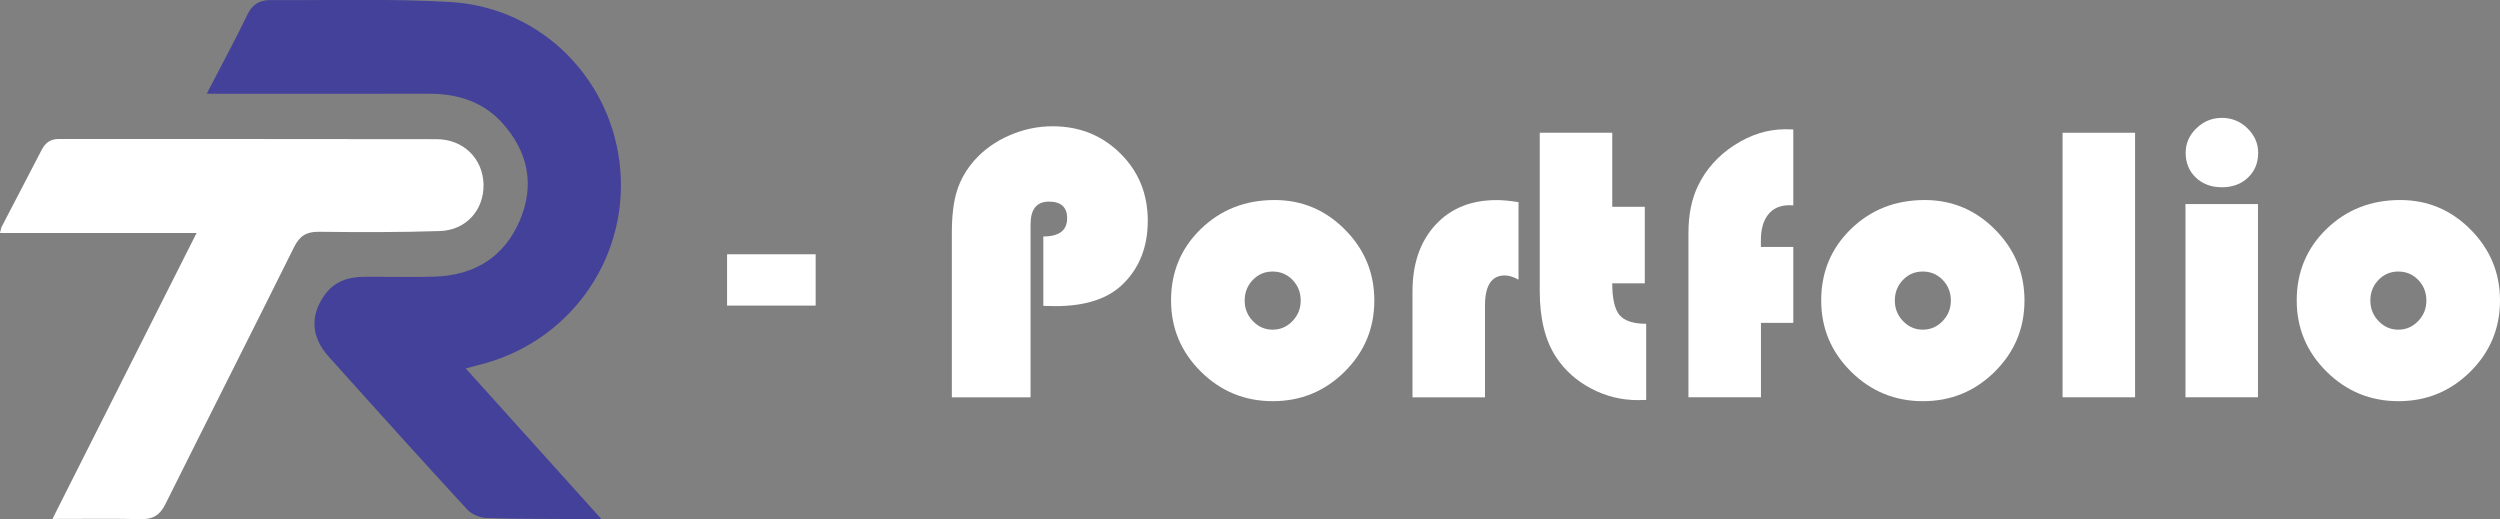 <?xml version="1.0" encoding="utf-8"?>
<!-- Generator: Adobe Illustrator 26.0.0, SVG Export Plug-In . SVG Version: 6.00 Build 0)  -->
<svg version="1.1" id="Calque_1" xmlns="http://www.w3.org/2000/svg" xmlns:xlink="http://www.w3.org/1999/xlink" x="0px" y="0px"
	 viewBox="0 0 377.95 78.47" style="enable-background:new 0 0 377.95 78.47;" xml:space="preserve">
<rect x="0" y="0" width="377.95" height="78.47" fill="#808080" stroke="none"/>
<style type="text/css">
	.st0{fill:#434199;}
	.st1{fill:#FFFFFF;}
</style>
<g>
	<g>
		<path class="st0" d="M31.26,14.16c1.34-2.56,2.53-4.83,3.71-7.12c0.83-1.62,1.67-3.23,2.45-4.87c0.68-1.43,1.79-2.16,3.34-2.15
			c9.12,0.05,18.26-0.25,27.36,0.29c13.82,0.81,24.63,11.86,25.67,25.53c1.05,13.75-8.03,26.13-21.52,29.36
			c-0.54,0.13-1.07,0.29-1.86,0.5c6.8,7.55,13.46,14.95,20.5,22.76c-2.14,0-3.83,0.01-5.51,0c-3.96-0.03-7.93,0.01-11.89-0.16
			c-0.98-0.04-2.2-0.54-2.85-1.24c-7.05-7.66-14.02-15.39-20.97-23.14c-2.66-2.97-2.82-6.16-0.67-9.25c1.45-2.08,3.54-2.8,5.95-2.82
			c3.6-0.03,7.2,0.09,10.8-0.03c5.95-0.2,10.42-2.95,12.79-8.43c2.32-5.37,1.3-10.43-2.6-14.77c-2.92-3.26-6.79-4.46-11.11-4.45
			c-10.54,0.02-21.08,0.01-31.61,0.01C32.68,14.16,32.13,14.16,31.26,14.16z"/>
		<path class="st1" d="M7.93,78.45c7.37-14.62,14.53-28.83,21.79-43.23c-10.02,0-19.81,0-29.72,0c0.11-0.41,0.14-0.72,0.27-0.97
			c2.01-3.87,4.03-7.74,6.04-11.61c0.55-1.07,1.33-1.63,2.59-1.63c19.04,0.02,38.07-0.01,57.11,0.03c4.05,0.01,6.99,2.93,7.09,6.82
			c0.09,3.85-2.6,6.94-6.6,7.07c-6.1,0.2-12.2,0.18-18.3,0.11c-1.89-0.02-2.91,0.64-3.74,2.31c-6.45,12.98-13,25.9-19.46,38.87
			c-0.81,1.62-1.83,2.3-3.64,2.26C16.99,78.39,12.62,78.45,7.93,78.45z"/>
	</g>
	<g>
		<path class="st1" d="M123.31,38.44v7.76h-13.39v-7.76H123.31z"/>
		<path class="st1" d="M157.73,46.24V35.75c2.4,0,3.6-0.92,3.6-2.75c0-1.68-0.92-2.52-2.75-2.52c-1.86,0-2.78,1.15-2.78,3.46v26.13
			H143.9v-24.9c0-2.58,0.26-4.69,0.78-6.34c0.52-1.65,1.4-3.19,2.65-4.61c1.41-1.58,3.16-2.83,5.27-3.75
			c2.11-0.92,4.29-1.38,6.53-1.38c4.06,0,7.48,1.37,10.24,4.1c2.76,2.73,4.15,6.12,4.15,10.17c0,3.93-1.24,7.11-3.72,9.55
			c-2.27,2.25-5.68,3.37-10.25,3.37L157.73,46.24z"/>
		<path class="st1" d="M192.68,30.24c4.14,0,7.69,1.49,10.65,4.47c2.96,2.98,4.44,6.55,4.44,10.71c0,4.22-1.5,7.81-4.5,10.78
			c-3,2.97-6.62,4.45-10.85,4.45c-4.24,0-7.86-1.49-10.87-4.47c-3.01-2.98-4.51-6.57-4.51-10.77c0-4.28,1.5-7.88,4.51-10.8
			C184.56,31.7,188.27,30.24,192.68,30.24z M192.39,41.05c-1.17,0-2.17,0.42-2.99,1.27s-1.23,1.89-1.23,3.12
			c0,1.21,0.41,2.25,1.25,3.11c0.83,0.86,1.82,1.29,2.97,1.29c1.17,0,2.17-0.43,3-1.29c0.83-0.86,1.25-1.89,1.25-3.11
			c0-1.23-0.41-2.27-1.23-3.12S193.58,41.05,192.39,41.05z"/>
		<path class="st1" d="M229.57,30.56v11.72c-0.76-0.43-1.46-0.64-2.08-0.64c-1.99,0-2.99,1.52-2.99,4.57v13.86h-10.96V44.1
			c0-4.22,1.15-7.58,3.46-10.09c2.3-2.51,5.38-3.76,9.23-3.76C227.09,30.24,228.2,30.35,229.57,30.56z"/>
		<path class="st1" d="M243.74,20.07v11.19h4.92v11.57h-4.92c0,2.32,0.37,3.93,1.1,4.8s2.08,1.32,4.03,1.32v11.51
			c-0.57,0.02-0.99,0.03-1.26,0.03c-2.48,0-4.82-0.58-7.02-1.73c-2.2-1.15-3.96-2.71-5.29-4.69c-1.68-2.52-2.52-5.86-2.52-10.02
			V20.07H243.74z"/>
		<path class="st1" d="M271.11,37.33v11.48h-4.89v11.25h-10.96V35.25c0-2.79,0.48-5.18,1.44-7.15c1.21-2.52,3.05-4.57,5.52-6.17
			c2.47-1.59,5.04-2.39,7.72-2.39l1.17,0.03v11.48c-0.25-0.02-0.44-0.03-0.56-0.03c-1.39,0-2.46,0.46-3.21,1.38
			c-0.75,0.92-1.13,2.23-1.13,3.93v1H271.11z"/>
		<path class="st1" d="M290.97,30.24c4.14,0,7.69,1.49,10.65,4.47c2.96,2.98,4.44,6.55,4.44,10.71c0,4.22-1.5,7.81-4.5,10.78
			c-3,2.97-6.62,4.45-10.85,4.45s-7.86-1.49-10.87-4.47c-3.01-2.98-4.51-6.57-4.51-10.77c0-4.28,1.5-7.88,4.51-10.8
			C282.84,31.7,286.55,30.24,290.97,30.24z M290.68,41.05c-1.17,0-2.17,0.42-2.99,1.27s-1.23,1.89-1.23,3.12
			c0,1.21,0.42,2.25,1.25,3.11c0.83,0.86,1.82,1.29,2.97,1.29c1.17,0,2.17-0.43,3-1.29c0.83-0.86,1.25-1.89,1.25-3.11
			c0-1.23-0.41-2.27-1.23-3.12S291.87,41.05,290.68,41.05z"/>
		<path class="st1" d="M322.78,20.07v39.99h-10.96V20.07H322.78z"/>
		<path class="st1" d="M341.36,30.85v29.21H330.4V30.85H341.36z M335.91,17.82c1.48,0,2.77,0.52,3.85,1.57
			c1.08,1.04,1.63,2.28,1.63,3.71c0,1.52-0.51,2.77-1.54,3.75c-1.03,0.98-2.34,1.46-3.94,1.46s-2.92-0.49-3.94-1.46
			c-1.03-0.98-1.54-2.23-1.54-3.75c0-1.43,0.54-2.66,1.63-3.71C333.14,18.34,334.42,17.82,335.91,17.82z"/>
		<path class="st1" d="M362.86,30.24c4.14,0,7.69,1.49,10.65,4.47c2.96,2.98,4.44,6.55,4.44,10.71c0,4.22-1.5,7.81-4.5,10.78
			c-3,2.97-6.62,4.45-10.85,4.45s-7.86-1.49-10.87-4.47c-3.01-2.98-4.51-6.57-4.51-10.77c0-4.28,1.5-7.88,4.51-10.8
			C354.73,31.7,358.45,30.24,362.86,30.24z M362.57,41.05c-1.17,0-2.17,0.42-2.99,1.27s-1.23,1.89-1.23,3.12
			c0,1.21,0.42,2.25,1.25,3.11c0.83,0.86,1.82,1.29,2.97,1.29c1.17,0,2.17-0.43,3-1.29c0.83-0.86,1.25-1.89,1.25-3.11
			c0-1.23-0.41-2.27-1.23-3.12S363.76,41.05,362.57,41.05z"/>
	</g>
</g>
<rect x="41.84" y="210.22" style="fill:none;" width="183.32" height="15.83"/>
</svg>
